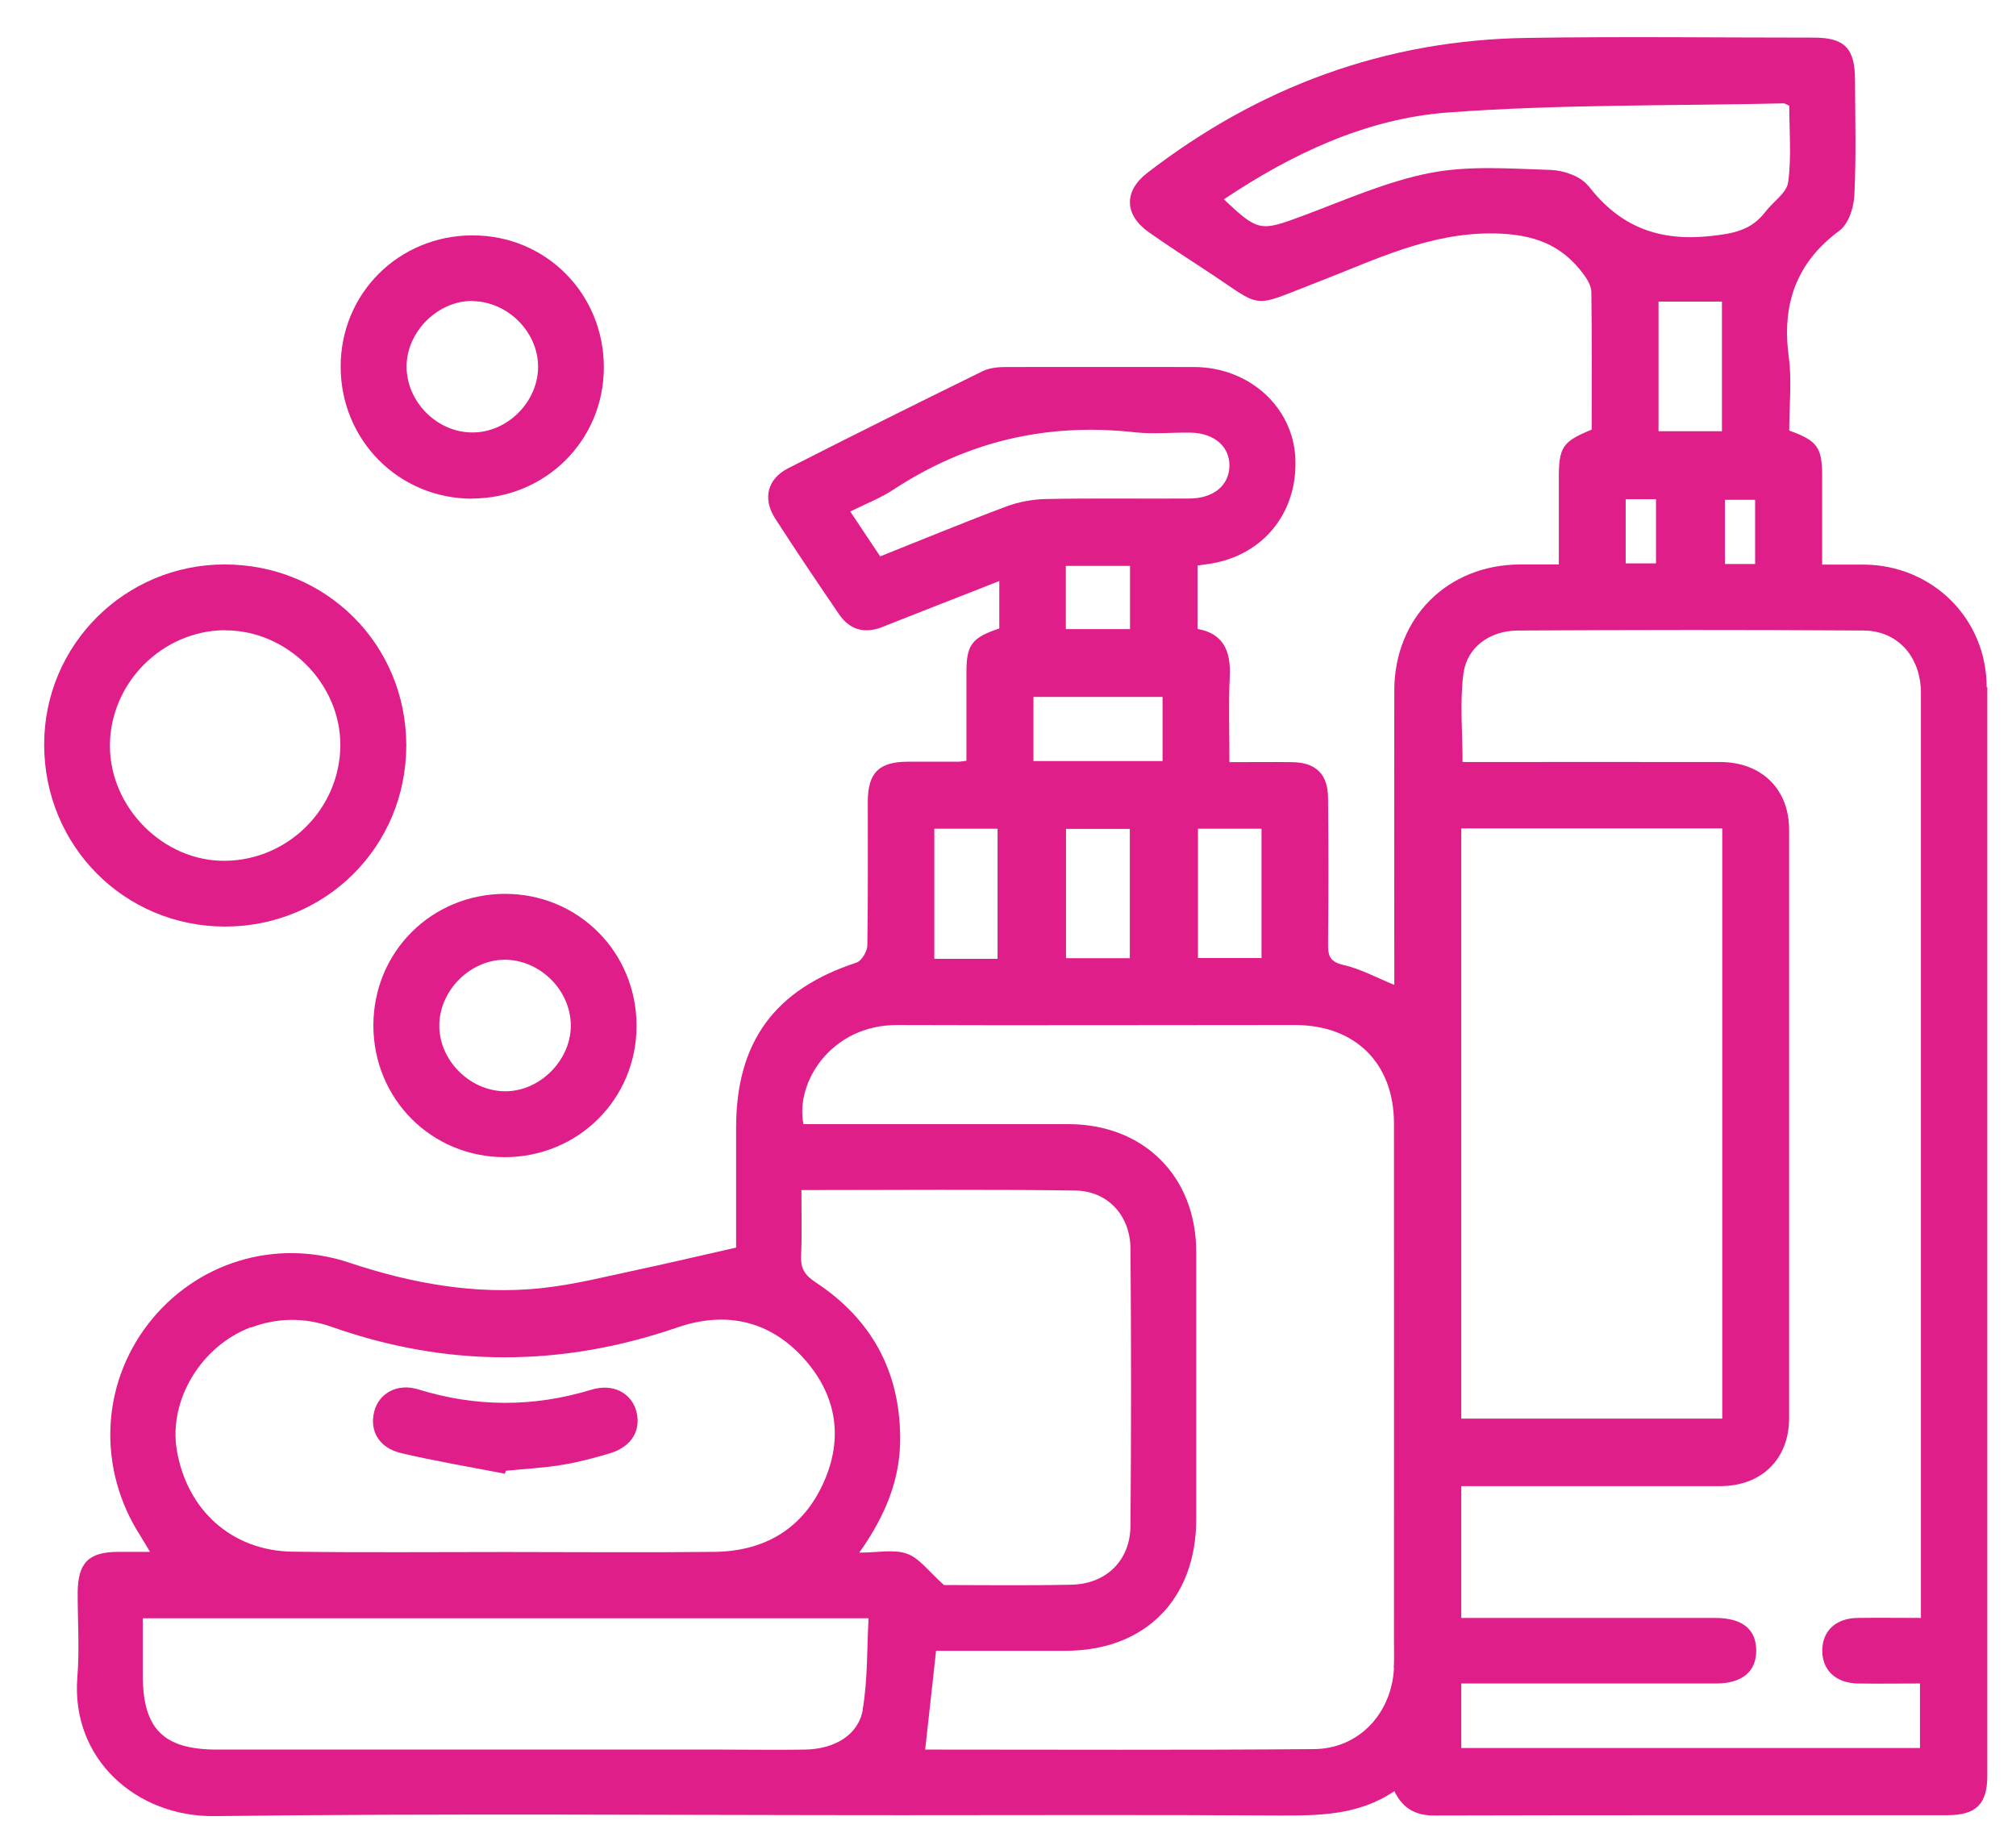 <svg width="44" height="40" viewBox="0 0 44 40" fill="none" xmlns="http://www.w3.org/2000/svg">
<g id="Group 10706">
<path id="Vector" d="M43.36 15.003C43.36 13.502 42.18 12.336 40.683 12.322C40.39 12.322 40.093 12.322 39.769 12.322C39.769 11.639 39.769 11.015 39.769 10.387C39.769 9.763 39.665 9.618 39.051 9.397C39.051 8.842 39.11 8.307 39.041 7.793C38.886 6.648 39.196 5.737 40.148 5.033C40.345 4.888 40.462 4.526 40.472 4.257C40.514 3.422 40.49 2.581 40.486 1.742C40.486 1.052 40.259 0.821 39.583 0.821C37.485 0.821 35.391 0.794 33.294 0.828C30.217 0.88 27.471 1.898 25.039 3.774C24.521 4.174 24.539 4.692 25.073 5.068C25.477 5.351 25.891 5.623 26.305 5.892C27.616 6.748 27.243 6.741 28.771 6.151C30.017 5.672 31.207 5.068 32.628 5.095C33.477 5.113 34.087 5.34 34.567 5.992C34.65 6.103 34.732 6.248 34.732 6.379C34.746 7.383 34.739 8.383 34.739 9.376C34.094 9.642 34.022 9.756 34.022 10.453C34.022 11.063 34.022 11.67 34.022 12.319C33.708 12.319 33.442 12.319 33.176 12.319C31.59 12.326 30.434 13.482 30.431 15.068C30.427 17.045 30.431 19.022 30.431 20.998V21.495C30.034 21.333 29.689 21.143 29.32 21.06C29.02 20.991 28.982 20.853 28.985 20.598C28.996 19.536 28.996 18.473 28.985 17.411C28.982 16.9 28.72 16.641 28.209 16.634C27.764 16.628 27.319 16.634 26.833 16.634C26.833 15.979 26.812 15.368 26.84 14.761C26.867 14.213 26.702 13.826 26.136 13.726V12.343C26.212 12.333 26.267 12.326 26.326 12.316C27.536 12.164 28.333 11.212 28.271 9.987C28.212 8.873 27.257 8.014 26.063 8.01C24.701 8.01 23.338 8.007 21.976 8.01C21.8 8.01 21.607 8.024 21.455 8.097C20.033 8.793 18.616 9.501 17.205 10.218C16.749 10.449 16.639 10.88 16.918 11.315C17.37 12.019 17.84 12.712 18.312 13.406C18.547 13.747 18.867 13.837 19.254 13.685C19.488 13.592 19.726 13.499 19.961 13.406C20.565 13.168 21.168 12.933 21.81 12.681V13.716C21.21 13.916 21.093 14.075 21.093 14.665C21.093 15.317 21.093 15.965 21.093 16.603C20.989 16.617 20.958 16.624 20.93 16.624C20.558 16.624 20.182 16.624 19.809 16.624C19.181 16.628 18.943 16.866 18.94 17.49C18.94 18.539 18.947 19.587 18.93 20.633C18.93 20.764 18.802 20.974 18.692 21.009C16.912 21.591 16.066 22.737 16.066 24.61C16.066 25.521 16.066 26.428 16.066 27.228C15.314 27.397 14.638 27.559 13.955 27.704C13.241 27.856 12.527 28.039 11.806 28.115C10.371 28.263 8.984 28.011 7.618 27.556C5.993 27.014 4.265 27.563 3.237 28.891C2.199 30.233 2.13 32.061 3.058 33.51C3.123 33.614 3.185 33.72 3.275 33.869C2.996 33.869 2.785 33.869 2.578 33.869C1.93 33.872 1.699 34.107 1.695 34.766C1.695 35.38 1.737 35.997 1.688 36.608C1.547 38.395 2.982 39.657 4.683 39.636C9.678 39.574 14.673 39.616 19.664 39.616C22.421 39.616 25.173 39.605 27.93 39.623C28.802 39.626 29.661 39.616 30.431 39.092C30.627 39.488 30.914 39.626 31.317 39.623C35.046 39.612 38.772 39.619 42.501 39.616C43.129 39.616 43.374 39.374 43.374 38.753C43.374 30.833 43.374 22.913 43.374 14.992L43.36 15.003ZM26.146 18.087H27.533V20.909H26.146V18.087ZM19.209 12.14C18.992 11.815 18.792 11.519 18.557 11.163C18.885 11.001 19.212 10.874 19.502 10.684C21.11 9.628 22.862 9.221 24.773 9.435C25.173 9.48 25.58 9.435 25.984 9.442C26.502 9.452 26.84 9.746 26.833 10.17C26.826 10.591 26.488 10.877 25.963 10.88C24.918 10.887 23.869 10.87 22.824 10.891C22.534 10.898 22.231 10.953 21.958 11.056C21.051 11.395 20.154 11.767 19.209 12.143V12.14ZM22.555 16.61V15.21H25.373V16.61H22.555ZM24.659 18.09V20.912H23.266V18.09H24.659ZM23.262 13.73V12.35H24.663V13.73H23.262ZM20.392 18.087H21.772V20.926H20.392V18.087ZM5.476 28.974C6.059 28.753 6.652 28.753 7.232 28.956C9.75 29.846 12.261 29.84 14.787 28.97C15.842 28.608 16.811 28.819 17.564 29.671C18.257 30.457 18.409 31.382 17.981 32.344C17.529 33.362 16.694 33.855 15.594 33.869C14.083 33.886 12.572 33.872 11.057 33.872C9.502 33.872 7.946 33.886 6.387 33.865C5.062 33.848 4.075 32.958 3.858 31.64C3.679 30.557 4.389 29.377 5.473 28.967L5.476 28.974ZM18.833 37.305C18.74 37.863 18.222 38.17 17.581 38.184C16.953 38.195 16.325 38.184 15.694 38.184C12.041 38.184 8.391 38.184 4.738 38.184C3.565 38.184 3.116 37.732 3.116 36.556C3.116 36.156 3.116 35.756 3.116 35.318H18.957C18.919 35.987 18.94 36.656 18.829 37.305H18.833ZM18.754 33.886C19.323 33.082 19.654 32.285 19.647 31.371C19.637 29.909 19.009 28.781 17.798 27.984C17.567 27.832 17.474 27.687 17.484 27.415C17.505 26.952 17.491 26.49 17.491 25.973C19.523 25.973 21.496 25.955 23.469 25.983C24.173 25.993 24.666 26.524 24.673 27.245C24.69 29.267 24.69 31.288 24.673 33.306C24.666 34.059 24.142 34.569 23.387 34.586C22.4 34.607 21.413 34.593 20.603 34.593C20.265 34.293 20.064 34.003 19.795 33.91C19.509 33.807 19.157 33.886 18.754 33.886ZM30.424 36.411C30.372 37.394 29.658 38.167 28.678 38.174C25.836 38.198 22.993 38.184 20.192 38.184C20.271 37.456 20.351 36.766 20.43 36.028C21.355 36.028 22.307 36.028 23.259 36.028C24.991 36.028 26.108 34.9 26.108 33.158C26.108 31.213 26.108 29.267 26.108 27.321C26.108 25.676 24.963 24.534 23.314 24.534C21.548 24.534 19.782 24.534 18.015 24.534C17.853 24.534 17.691 24.534 17.536 24.534C17.35 23.627 18.14 22.368 19.578 22.371C22.348 22.381 25.115 22.371 27.885 22.371C28.019 22.371 28.154 22.371 28.288 22.371C29.585 22.381 30.42 23.209 30.424 24.51C30.427 28.267 30.424 32.023 30.424 35.78C30.424 35.99 30.431 36.201 30.42 36.408L30.424 36.411ZM34.66 4.054C34.501 3.847 34.129 3.719 33.849 3.709C32.969 3.681 32.066 3.609 31.214 3.774C30.258 3.961 29.347 4.371 28.426 4.713C27.512 5.054 27.46 5.058 26.712 4.35C28.202 3.353 29.817 2.591 31.59 2.456C34.029 2.274 36.481 2.312 38.931 2.256C38.955 2.256 38.982 2.277 39.051 2.308C39.051 2.853 39.103 3.426 39.027 3.978C38.996 4.212 38.693 4.406 38.527 4.626C38.223 5.026 37.83 5.099 37.337 5.151C36.209 5.275 35.353 4.951 34.663 4.05L34.66 4.054ZM38.306 10.908V12.309H37.647V10.908H38.306ZM37.582 6.582V9.411H36.198V6.582H37.582ZM36.143 10.894V12.295H35.481V10.894H36.143ZM31.893 18.08H37.589V30.961H31.893V18.08ZM41.925 34.924V35.311C41.431 35.311 40.986 35.304 40.541 35.311C40.072 35.318 39.782 35.587 39.772 36.004C39.762 36.442 40.059 36.732 40.545 36.742C40.99 36.749 41.435 36.742 41.904 36.742V38.15H31.893V36.742H32.38C34.07 36.742 35.764 36.742 37.454 36.742C38.023 36.742 38.334 36.48 38.33 36.018C38.327 35.556 38.023 35.311 37.437 35.311C35.76 35.311 34.084 35.311 32.407 35.311H31.893V32.434H32.383C34.105 32.434 35.826 32.434 37.547 32.434C38.447 32.434 39.048 31.844 39.048 30.95C39.048 26.669 39.048 22.388 39.048 18.107C39.048 17.221 38.444 16.631 37.544 16.631C35.674 16.628 33.804 16.631 31.921 16.631C31.921 15.979 31.859 15.337 31.938 14.713C32.011 14.13 32.507 13.764 33.132 13.761C35.646 13.747 38.161 13.744 40.676 13.761C41.387 13.768 41.863 14.278 41.921 14.989C41.928 15.079 41.925 15.168 41.925 15.258C41.925 21.816 41.925 28.373 41.925 34.928V34.924Z" fill="#E01E89"/>
<path id="Vector_2" d="M4.907 20.222C7.111 20.225 8.867 18.473 8.867 16.269C8.867 14.064 7.115 12.319 4.903 12.319C2.727 12.319 0.964 14.075 0.964 16.248C0.964 18.459 2.709 20.218 4.907 20.222ZM4.91 13.757C6.266 13.751 7.435 14.916 7.428 16.265C7.422 17.642 6.297 18.77 4.917 18.787C3.572 18.804 2.399 17.631 2.399 16.276C2.399 14.91 3.541 13.761 4.91 13.754V13.757Z" fill="#E01E89"/>
<path id="Vector_3" d="M10.298 10.88C11.902 10.88 13.179 9.614 13.179 8.017C13.179 6.41 11.916 5.137 10.316 5.137C8.708 5.137 7.435 6.399 7.435 8C7.435 9.604 8.701 10.88 10.298 10.884V10.88ZM10.319 6.572C11.092 6.586 11.751 7.255 11.744 8.017C11.737 8.783 11.061 9.449 10.298 9.438C9.529 9.432 8.87 8.762 8.874 7.993C8.877 7.234 9.563 6.558 10.319 6.568V6.572Z" fill="#E01E89"/>
<path id="Vector_4" d="M11.03 19.508C9.422 19.508 8.153 20.77 8.149 22.375C8.149 23.982 9.412 25.252 11.013 25.255C12.617 25.255 13.893 23.989 13.893 22.388C13.893 20.784 12.627 19.511 11.026 19.508H11.03ZM11.009 23.817C10.24 23.803 9.578 23.13 9.588 22.368C9.598 21.602 10.278 20.936 11.037 20.946C11.806 20.96 12.465 21.629 12.458 22.395C12.451 23.158 11.765 23.83 11.009 23.817Z" fill="#E01E89"/>
<path id="Vector_5" d="M8.749 31.713C9.501 31.889 10.26 32.016 11.019 32.164C11.026 32.144 11.033 32.123 11.04 32.099C11.454 32.058 11.875 32.037 12.285 31.968C12.637 31.909 12.986 31.816 13.327 31.713C13.793 31.568 14 31.206 13.886 30.792C13.775 30.398 13.375 30.188 12.91 30.329C11.644 30.716 10.388 30.712 9.125 30.322C8.67 30.181 8.263 30.412 8.166 30.812C8.063 31.233 8.273 31.599 8.753 31.713H8.749Z" fill="#E01E89"/>
</g>
</svg>
